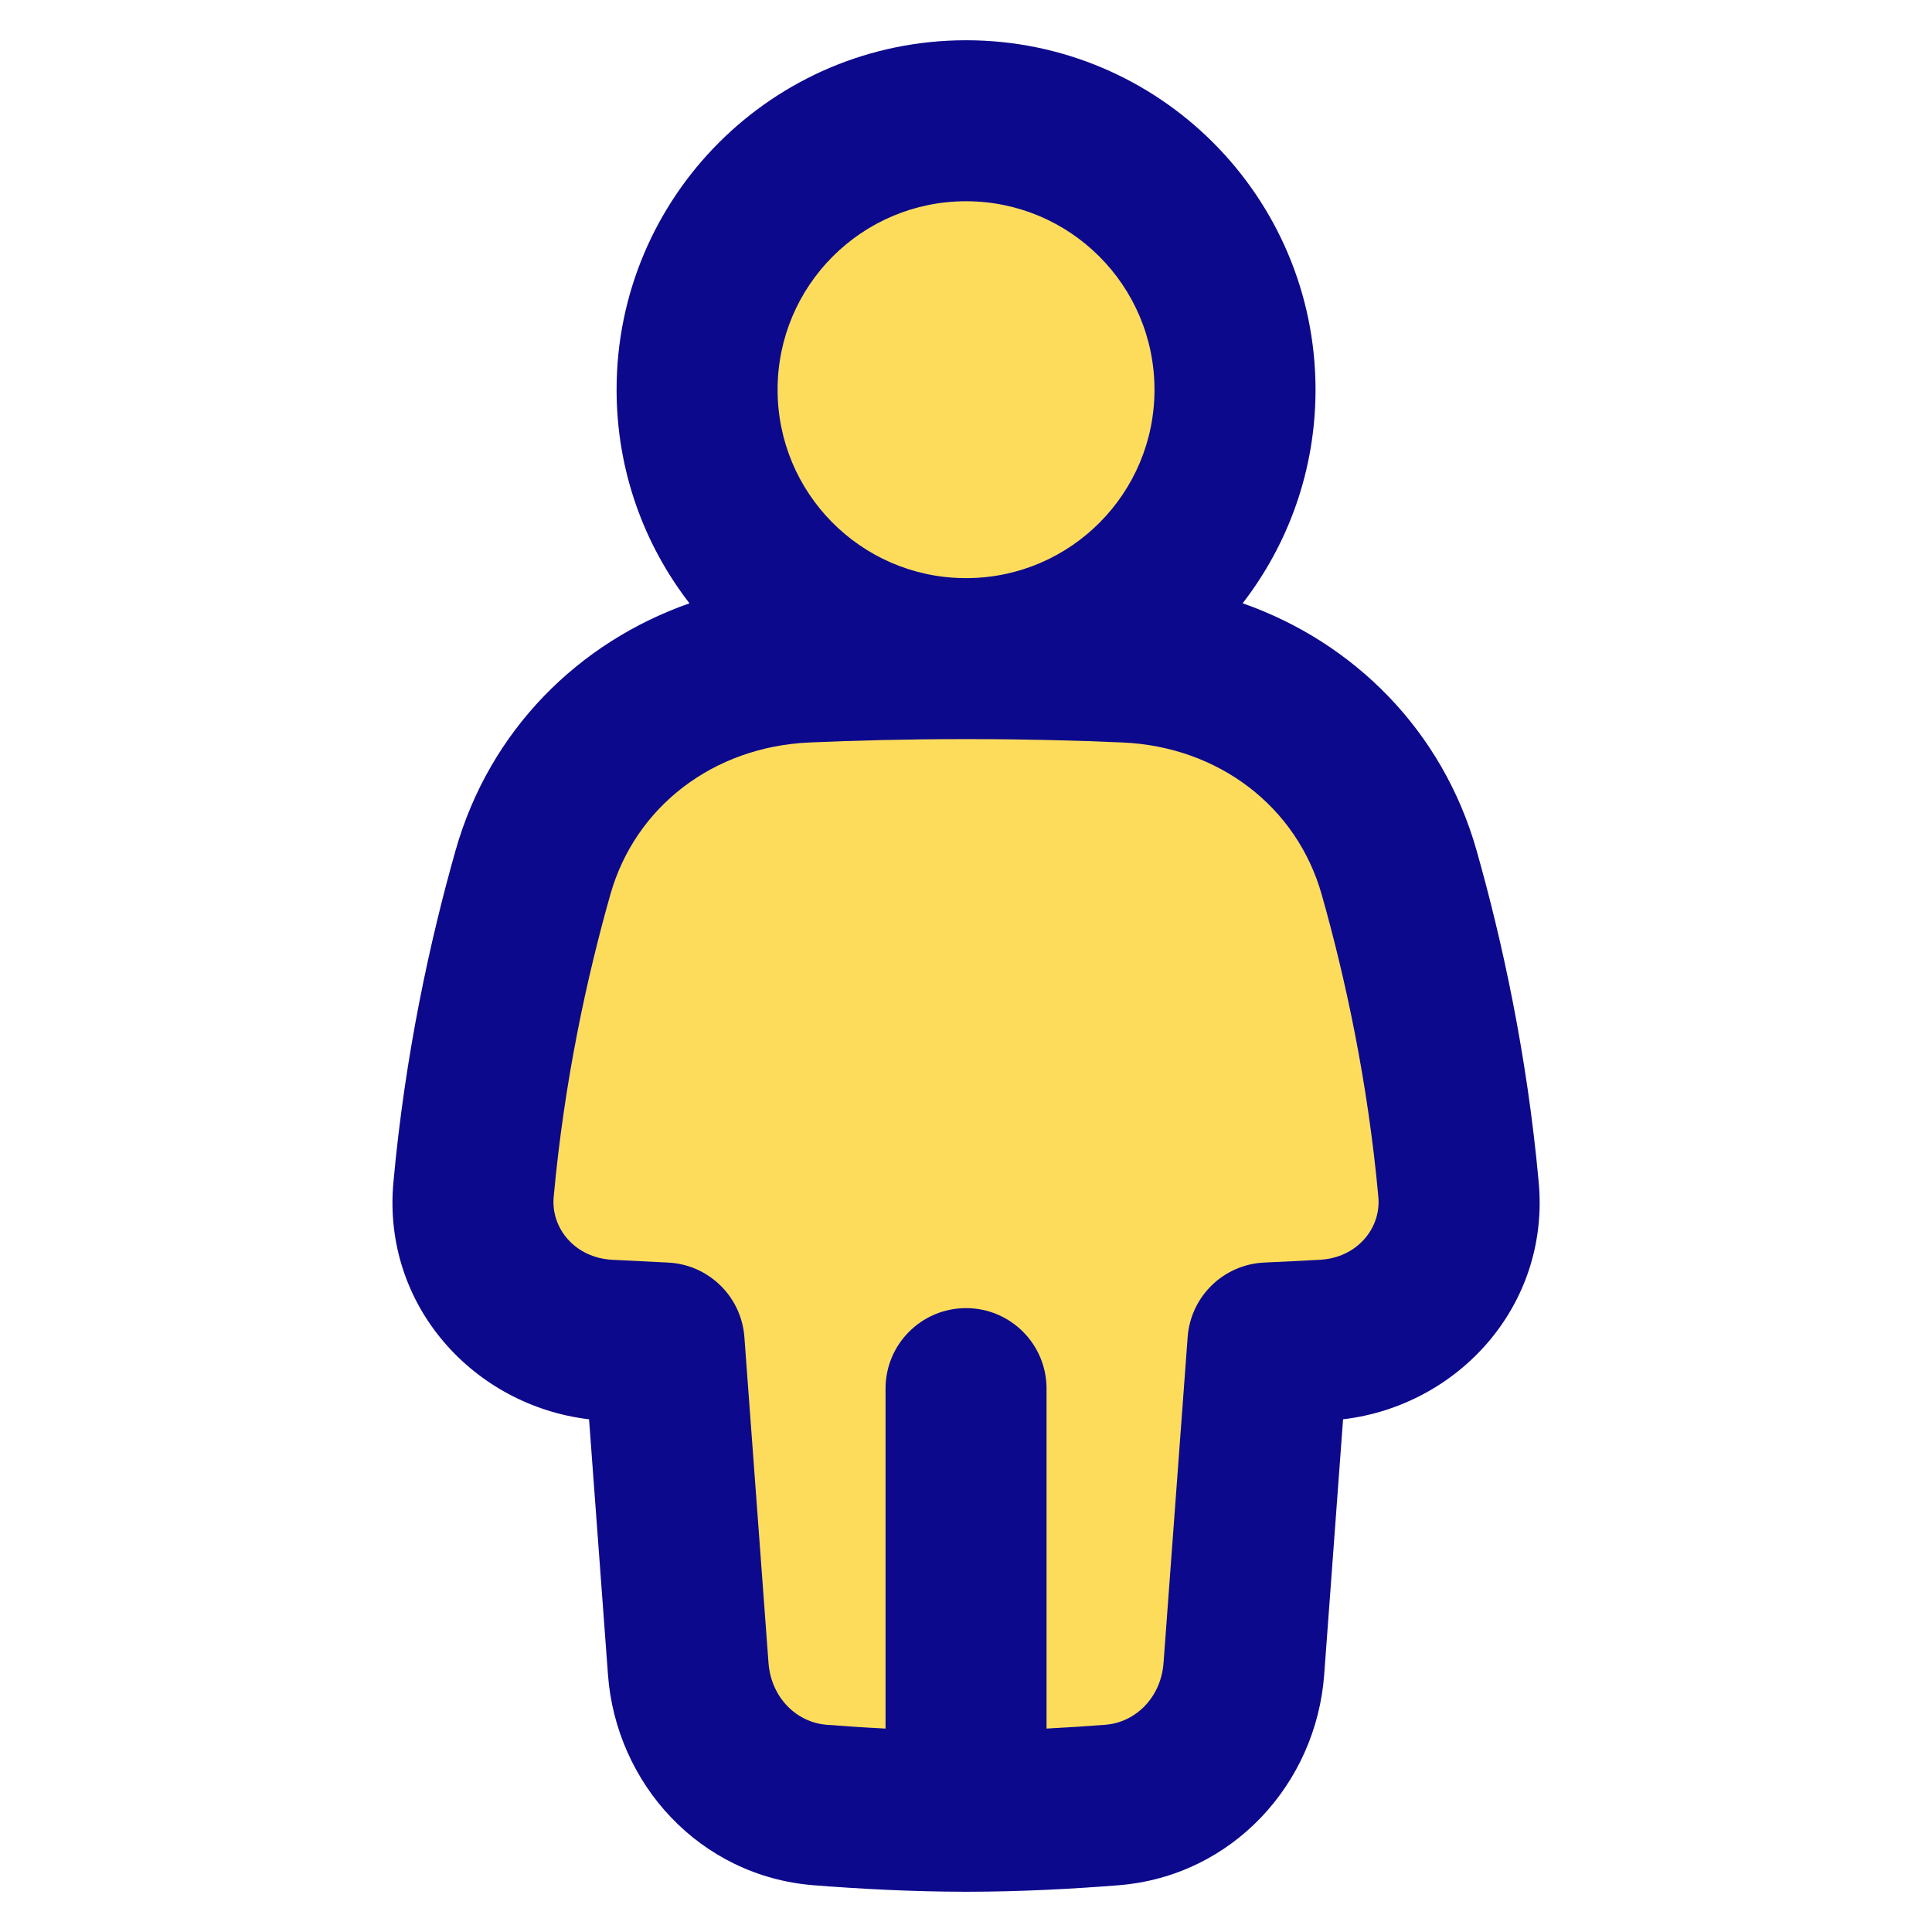 <svg xmlns="http://www.w3.org/2000/svg" fill="none" viewBox="0 0 48 48" id="Toilet-Man--Streamline-Plump">
  <desc>
    Toilet Man Streamline Icon: https://streamlinehq.com
  </desc>
  <g id="toilet-man--travel-wayfinder-toilet-man">
    <path id="Union" fill="#fddc5c" d="M20.018 16.449c-3.183 0.141 -5.908 2.159 -6.777 5.226 -0.602 2.123 -1.198 4.832 -1.476 7.883 -0.18 1.978 1.357 3.631 3.338 3.738 0.434 0.023 0.901 0.047 1.396 0.07l0.599 8.093c0.132 1.789 1.491 3.245 3.278 3.386 1.086 0.086 2.355 0.154 3.625 0.154 1.27 0 2.539 -0.069 3.625 -0.154 1.786 -0.141 3.145 -1.597 3.278 -3.386l0.599 -8.093c0.495 -0.023 0.962 -0.046 1.396 -0.07 1.981 -0.107 3.518 -1.76 3.338 -3.738 -0.278 -3.051 -0.875 -5.76 -1.476 -7.883 -0.87 -3.068 -3.595 -5.085 -6.777 -5.226 -1.153 -0.051 -2.486 -0.086 -3.982 -0.086 -1.496 0 -2.829 0.035 -3.982 0.086Z" stroke-width="1"></path>
    <path id="Ellipse 136" fill="#fddc5c" d="M17.318 9.682a6.682 6.682 0 1 0 13.364 0 6.682 6.682 0 1 0 -13.364 0" stroke-width="1"></path>
    <path id="Union_2" fill="#0c098c" fill-rule="evenodd" d="M24.001 5c-2.586 0 -4.682 2.096 -4.682 4.682 0 2.567 2.066 4.651 4.625 4.681l0.057 0 0.057 0c2.559 -0.03 4.625 -2.115 4.625 -4.681C28.683 7.096 26.586 5 24.001 5Zm-8.682 4.682c0 1.999 0.675 3.84 1.811 5.307 -2.752 0.965 -4.965 3.151 -5.812 6.141 -0.628 2.216 -1.252 5.048 -1.544 8.246 -0.279 3.062 2 5.547 4.861 5.886l0.47 6.345c0.2 2.705 2.277 5.009 5.115 5.232 1.109 0.087 2.419 0.159 3.743 0.161 0.013 0 0.026 0 0.039 0 0.013 0 0.026 -0 0.039 -0 1.324 -0.001 2.634 -0.073 3.743 -0.161 2.838 -0.224 4.915 -2.527 5.115 -5.232l0.469 -6.345c2.861 -0.338 5.14 -2.823 4.861 -5.886 -0.291 -3.199 -0.916 -6.031 -1.544 -8.247 -0.848 -2.99 -3.061 -5.176 -5.812 -6.141 1.135 -1.467 1.811 -3.308 1.811 -5.307C32.682 4.887 28.796 1 24.001 1c-4.795 0 -8.682 3.887 -8.682 8.682ZM26 42.946c0.511 -0.026 1.005 -0.059 1.468 -0.095 0.735 -0.058 1.376 -0.667 1.44 -1.54l0.599 -8.093c0.075 -1.009 0.892 -1.804 1.903 -1.85 0.49 -0.022 0.951 -0.046 1.381 -0.069 0.935 -0.05 1.524 -0.794 1.454 -1.559 -0.265 -2.903 -0.833 -5.488 -1.409 -7.519 -0.619 -2.182 -2.559 -3.668 -4.942 -3.774 -1.105 -0.049 -2.383 -0.083 -3.817 -0.084 -0.025 0 -0.051 0 -0.076 0 -0.025 0 -0.051 -0 -0.076 -0 -1.434 0.001 -2.712 0.035 -3.818 0.084 -2.382 0.106 -4.323 1.592 -4.942 3.774 -0.576 2.03 -1.144 4.615 -1.409 7.519 -0.07 0.765 0.519 1.509 1.454 1.559 0.429 0.023 0.891 0.046 1.381 0.069 1.011 0.046 1.828 0.841 1.903 1.85l0.599 8.093c0.065 0.873 0.705 1.482 1.44 1.54 0.463 0.036 0.957 0.07 1.468 0.095V34.5c0 -1.105 0.895 -2 2 -2 1.105 0 2 0.895 2 2v8.446Z" clip-rule="evenodd" stroke-width="1"></path>
  </g>
</svg>